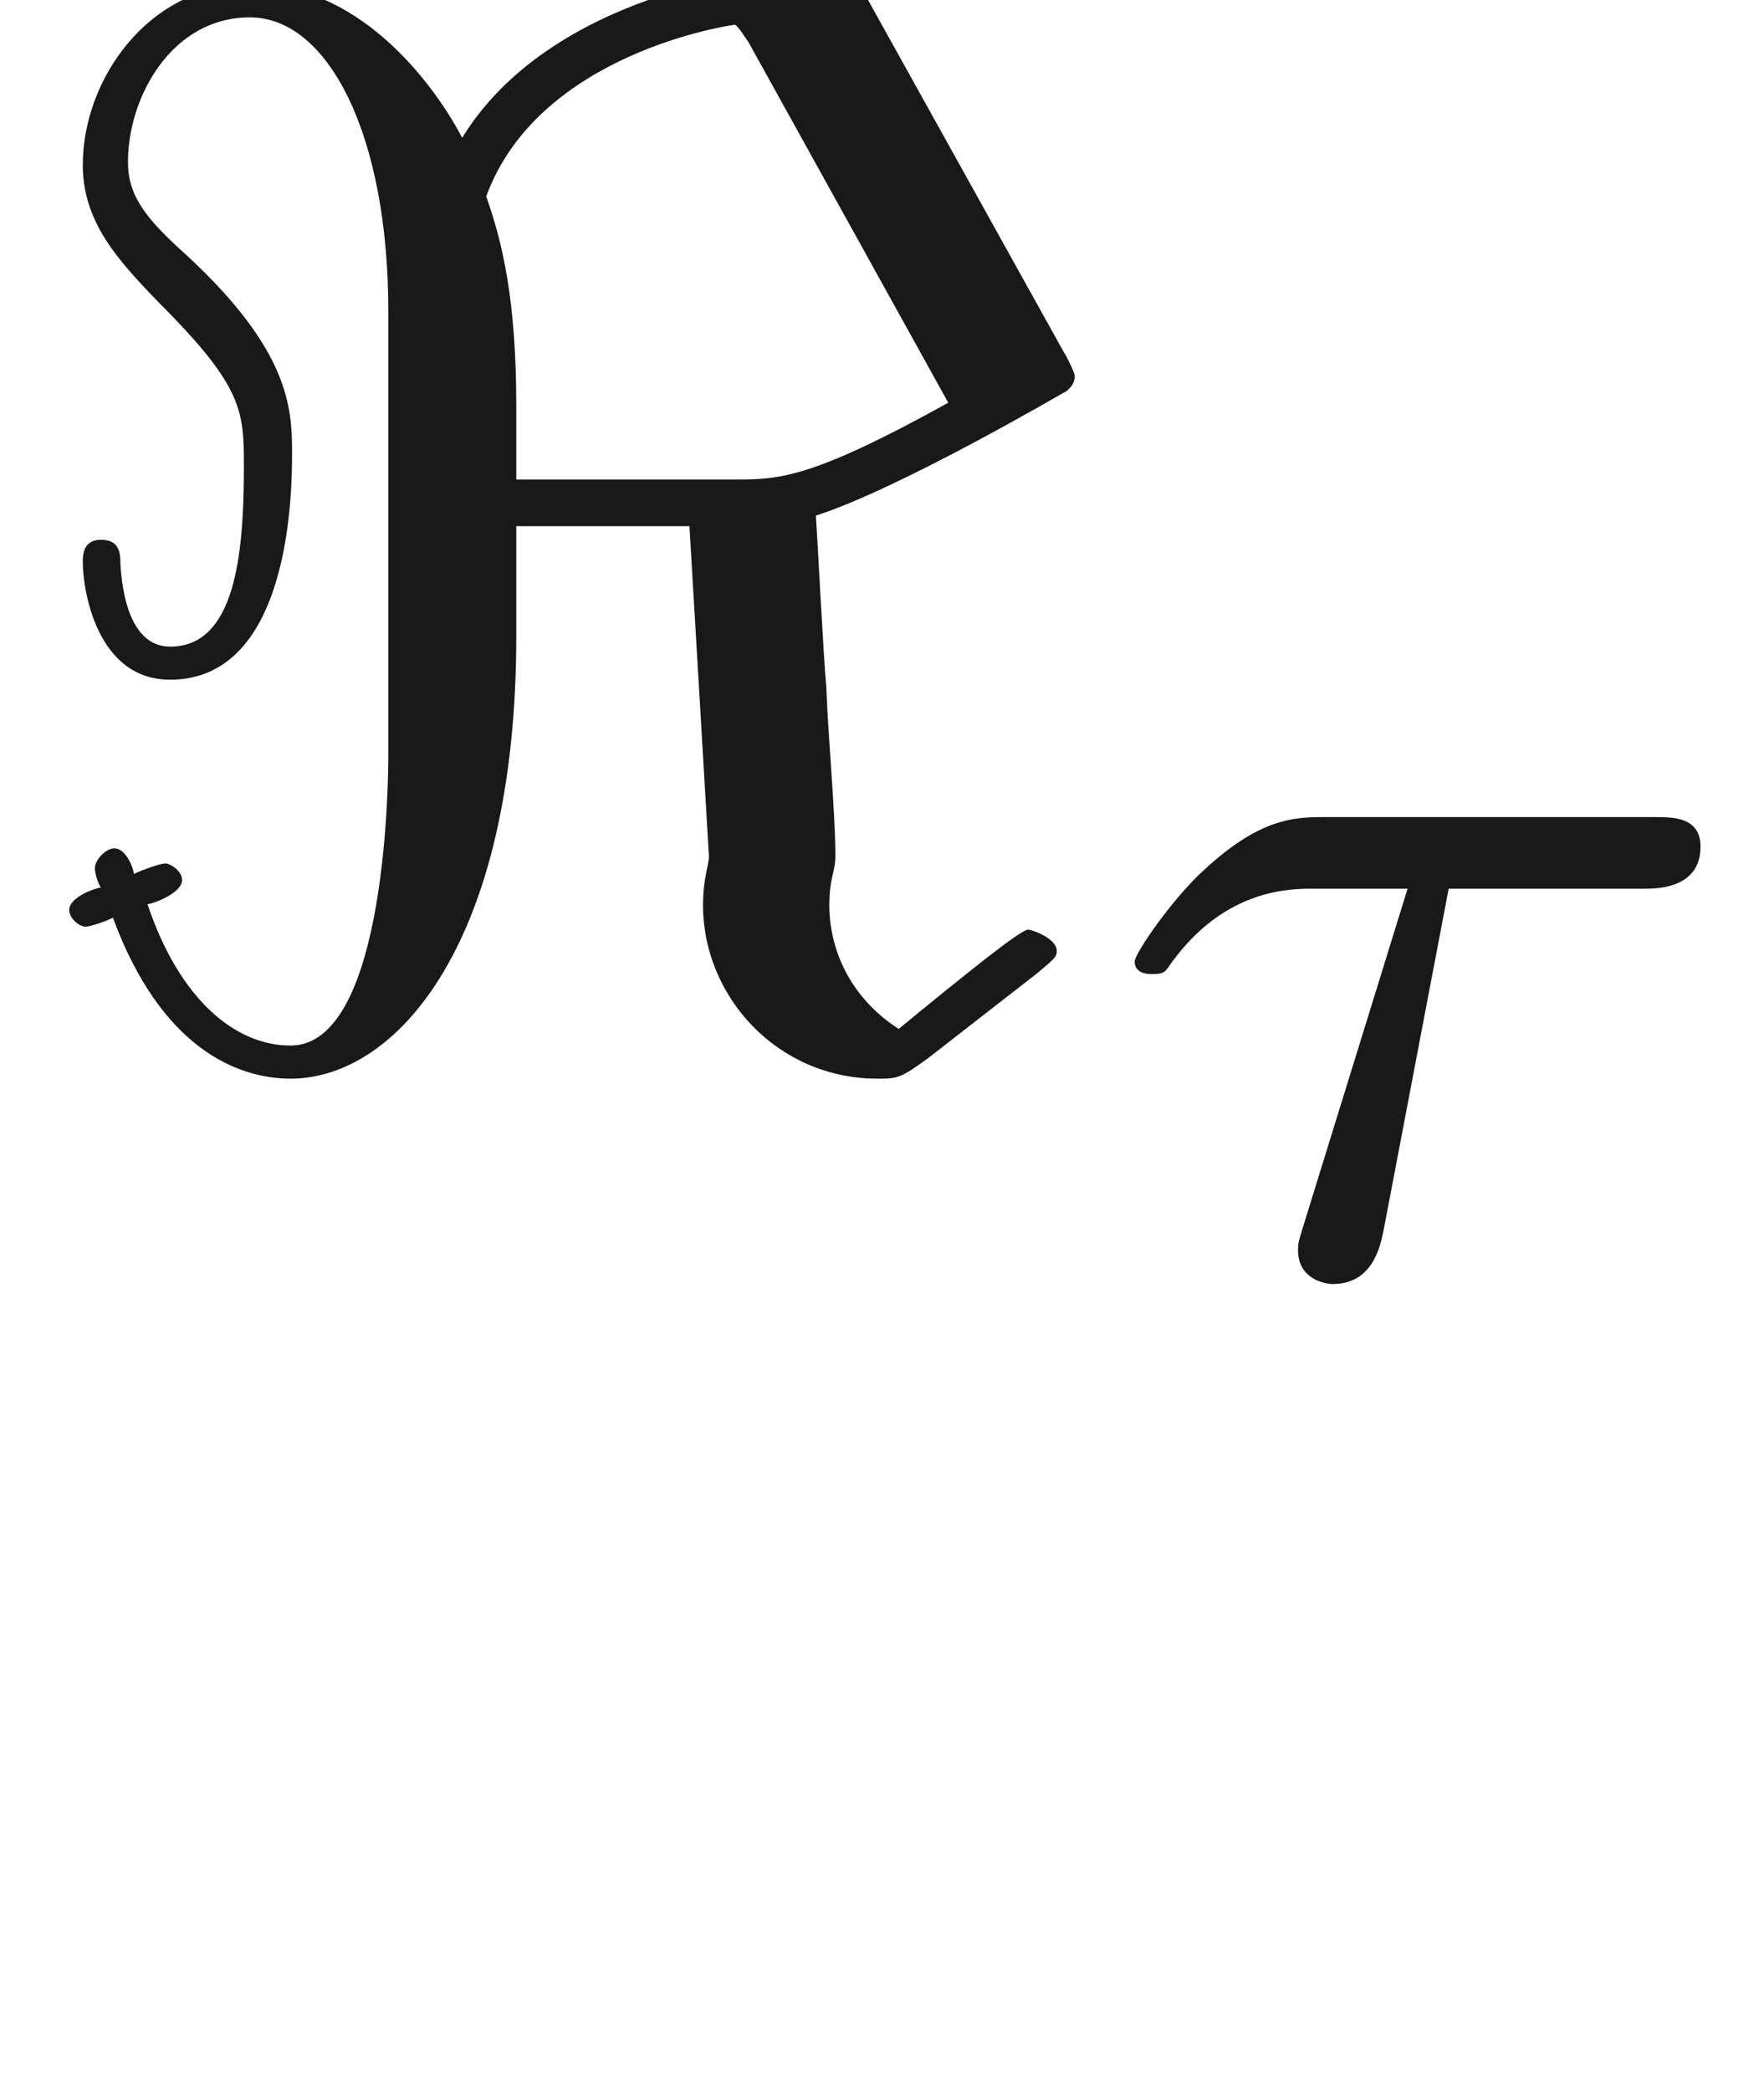 <ns0:svg xmlns:ns0="http://www.w3.org/2000/svg" xmlns:ns1="http://www.w3.org/1999/xlink" height="13.837pt" readme2tex:offset="1.4942800000000016" version="1.1" viewBox="-52.075 -68.956 11.675 13.837" width="11.675pt" xmlns:readme2tex="http://github.com/leegao/readme2tex/">
<ns0:defs>
<ns0:path d="M5.709 -6.984C5.629 -7.123 5.619 -7.133 5.479 -7.133C4.792 -7.133 3.577 -6.854 3.059 -6.007C2.909 -6.296 2.421 -7.024 1.664 -7.024C0.986 -7.024 0.548 -6.396 0.548 -5.828C0.548 -5.45 0.777 -5.2 1.056 -4.912C1.614 -4.354 1.614 -4.194 1.614 -3.826C1.614 -3.238 1.554 -2.64 1.126 -2.64C0.857 -2.64 0.807 -3.009 0.797 -3.188C0.797 -3.268 0.787 -3.347 0.667 -3.347S0.548 -3.238 0.548 -3.198C0.548 -3.019 0.638 -2.421 1.126 -2.421C1.933 -2.421 1.933 -3.696 1.933 -3.925C1.933 -4.224 1.913 -4.603 1.235 -5.23C0.956 -5.479 0.847 -5.629 0.847 -5.848C0.847 -6.276 1.136 -6.804 1.654 -6.804S2.57 -6.027 2.57 -4.862V-1.923C2.57 -1.833 2.57 0 1.923 0C1.554 0 1.186 -0.309 0.976 -0.936C1.006 -0.936 1.205 -1.006 1.205 -1.096C1.205 -1.156 1.126 -1.205 1.096 -1.205C1.056 -1.205 0.927 -1.156 0.887 -1.136C0.877 -1.196 0.827 -1.305 0.757 -1.305C0.697 -1.305 0.628 -1.225 0.628 -1.176C0.628 -1.136 0.648 -1.076 0.667 -1.046C0.608 -1.036 0.458 -0.976 0.458 -0.897C0.458 -0.847 0.518 -0.787 0.568 -0.787C0.598 -0.787 0.717 -0.827 0.747 -0.847C1.066 0.02 1.574 0.219 1.923 0.219C2.63 0.219 3.417 -0.687 3.417 -2.71V-3.437H4.563L4.692 -1.255C4.692 -1.186 4.653 -1.116 4.653 -0.927C4.653 -0.329 5.141 0.219 5.808 0.219C5.938 0.219 5.958 0.219 6.147 0.08L6.864 -0.478C6.984 -0.578 6.994 -0.588 6.994 -0.628C6.994 -0.707 6.834 -0.767 6.804 -0.767C6.755 -0.767 6.396 -0.478 5.948 -0.11C5.609 -0.329 5.489 -0.658 5.489 -0.927C5.489 -1.116 5.529 -1.146 5.529 -1.255C5.529 -1.544 5.479 -2.062 5.469 -2.371C5.45 -2.57 5.41 -3.367 5.4 -3.507C5.958 -3.686 7.044 -4.324 7.064 -4.334C7.093 -4.364 7.113 -4.384 7.113 -4.433C7.113 -4.453 7.054 -4.573 7.044 -4.583L5.709 -6.984ZM6.276 -4.254C5.36 -3.746 5.151 -3.746 4.862 -3.746H3.417V-4.234C3.417 -4.922 3.328 -5.31 3.218 -5.619C3.567 -6.575 4.852 -6.755 4.862 -6.755C4.882 -6.755 4.941 -6.655 4.951 -6.645L6.276 -4.254Z" id="g0-60" />
<ns0:path d="M3.318 -0.757C3.357 -0.359 3.626 0.06 4.095 0.06C4.304 0.06 4.912 -0.08 4.912 -0.887V-1.445H4.663V-0.887C4.663 -0.309 4.413 -0.249 4.304 -0.249C3.975 -0.249 3.935 -0.697 3.935 -0.747V-2.74C3.935 -3.158 3.935 -3.547 3.577 -3.915C3.188 -4.304 2.69 -4.463 2.212 -4.463C1.395 -4.463 0.707 -3.995 0.707 -3.337C0.707 -3.039 0.907 -2.869 1.166 -2.869C1.445 -2.869 1.624 -3.068 1.624 -3.328C1.624 -3.447 1.574 -3.776 1.116 -3.786C1.385 -4.135 1.873 -4.244 2.192 -4.244C2.68 -4.244 3.248 -3.856 3.248 -2.969V-2.6C2.74 -2.57 2.042 -2.54 1.415 -2.242C0.667 -1.903 0.418 -1.385 0.418 -0.946C0.418 -0.139 1.385 0.11 2.012 0.11C2.67 0.11 3.128 -0.289 3.318 -0.757ZM3.248 -2.391V-1.395C3.248 -0.448 2.531 -0.11 2.082 -0.11C1.594 -0.11 1.186 -0.458 1.186 -0.956C1.186 -1.504 1.604 -2.331 3.248 -2.391Z" id="g2-97" />
<ns0:path d="M2.392 -2.532H3.689C3.766 -2.532 4.059 -2.532 4.059 -2.81C4.059 -3.006 3.877 -3.006 3.759 -3.006H1.562C1.36 -3.006 1.137 -2.992 0.774 -2.657C0.572 -2.476 0.314 -2.106 0.314 -2.05C0.314 -1.967 0.404 -1.967 0.432 -1.967C0.509 -1.967 0.516 -1.981 0.558 -2.043C0.914 -2.532 1.339 -2.532 1.499 -2.532H2.12L1.43 -0.3C1.395 -0.188 1.395 -0.181 1.395 -0.139C1.395 0.049 1.569 0.084 1.625 0.084C1.89 0.084 1.939 -0.167 1.96 -0.265L2.392 -2.532Z" id="g1-28" />
</ns0:defs>
<ns0:g fill-opacity="0.9" id="page1">
<ns0:use x="-52.075" y="-62.037" ns1:href="#g0-60" />
<ns0:use x="-44.879" y="-60.543" ns1:href="#g1-28" />
</ns0:g>
</ns0:svg>